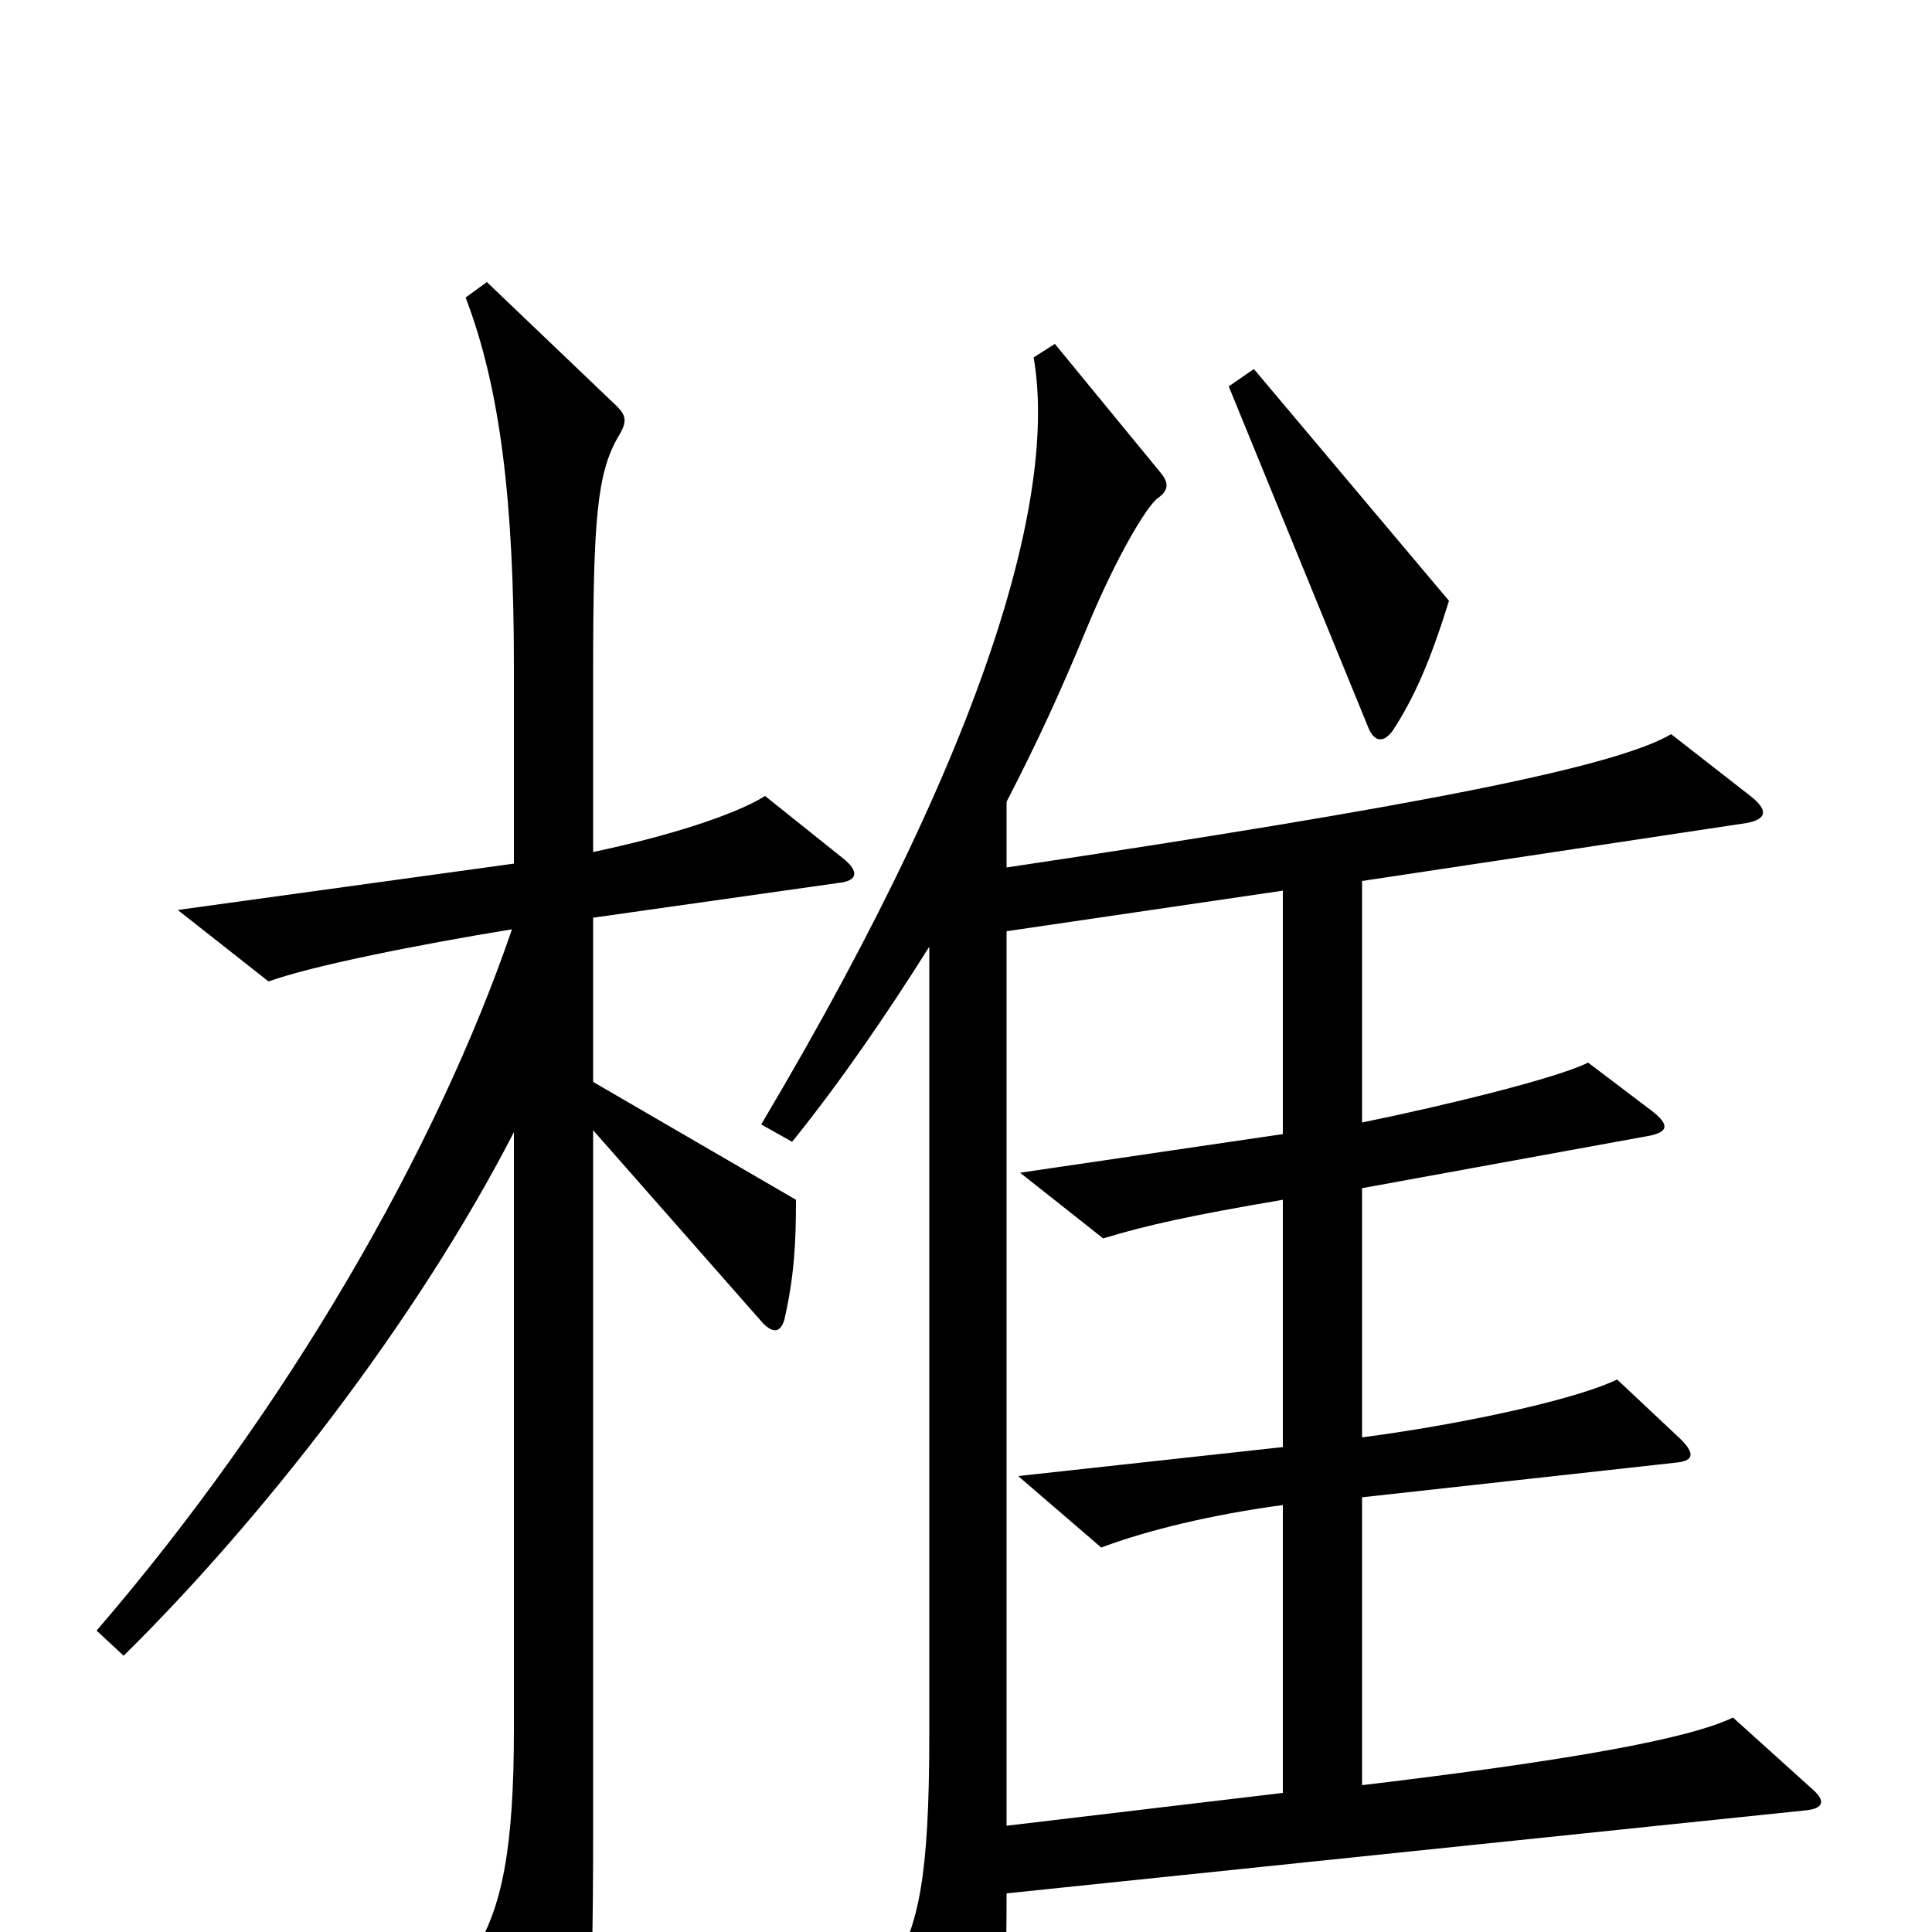 <svg xmlns="http://www.w3.org/2000/svg" viewBox="0 -1000 1000 1000">
	<path fill="#000000" d="M750 -689L649 -809L636 -800L708 -624C711 -616 716 -615 721 -622C732 -639 740 -657 750 -689ZM436 -556L396 -588C380 -578 345 -567 307 -559V-652C307 -731 309 -755 320 -774C325 -782 324 -785 319 -790L252 -854L241 -846C259 -799 266 -740 266 -655V-553L92 -529L139 -492C161 -500 216 -511 265 -519C226 -405 149 -271 50 -156L64 -143C135 -213 215 -315 266 -414V-105C266 -44 260 -12 245 11L286 92C291 103 296 103 299 91C304 75 307 49 307 -52V-415L395 -315C400 -310 404 -310 406 -317C411 -339 412 -356 412 -379L307 -440V-525L434 -543C444 -544 445 -549 436 -556ZM938 -74L897 -111C874 -100 814 -89 705 -76V-225L868 -243C877 -244 877 -248 870 -255L837 -286C819 -277 765 -264 705 -256V-385L853 -412C864 -414 864 -418 855 -425L822 -450C806 -442 749 -428 705 -419V-544L904 -574C915 -576 915 -581 906 -588L865 -620C836 -603 735 -583 521 -551V-585C537 -616 549 -642 563 -676C578 -712 593 -737 599 -742C605 -746 605 -750 601 -755L546 -822L535 -815C546 -752 520 -630 394 -418L410 -409C435 -440 459 -475 481 -510V-102C481 -26 475 -5 463 18L500 92C506 102 511 102 514 89C518 72 521 45 521 -20L935 -63C944 -64 945 -68 938 -74ZM664 -72L521 -55V-518L664 -539V-413L528 -393L571 -359C594 -366 617 -371 664 -379V-251L527 -236L570 -199C594 -208 627 -216 664 -221Z"/>
</svg>